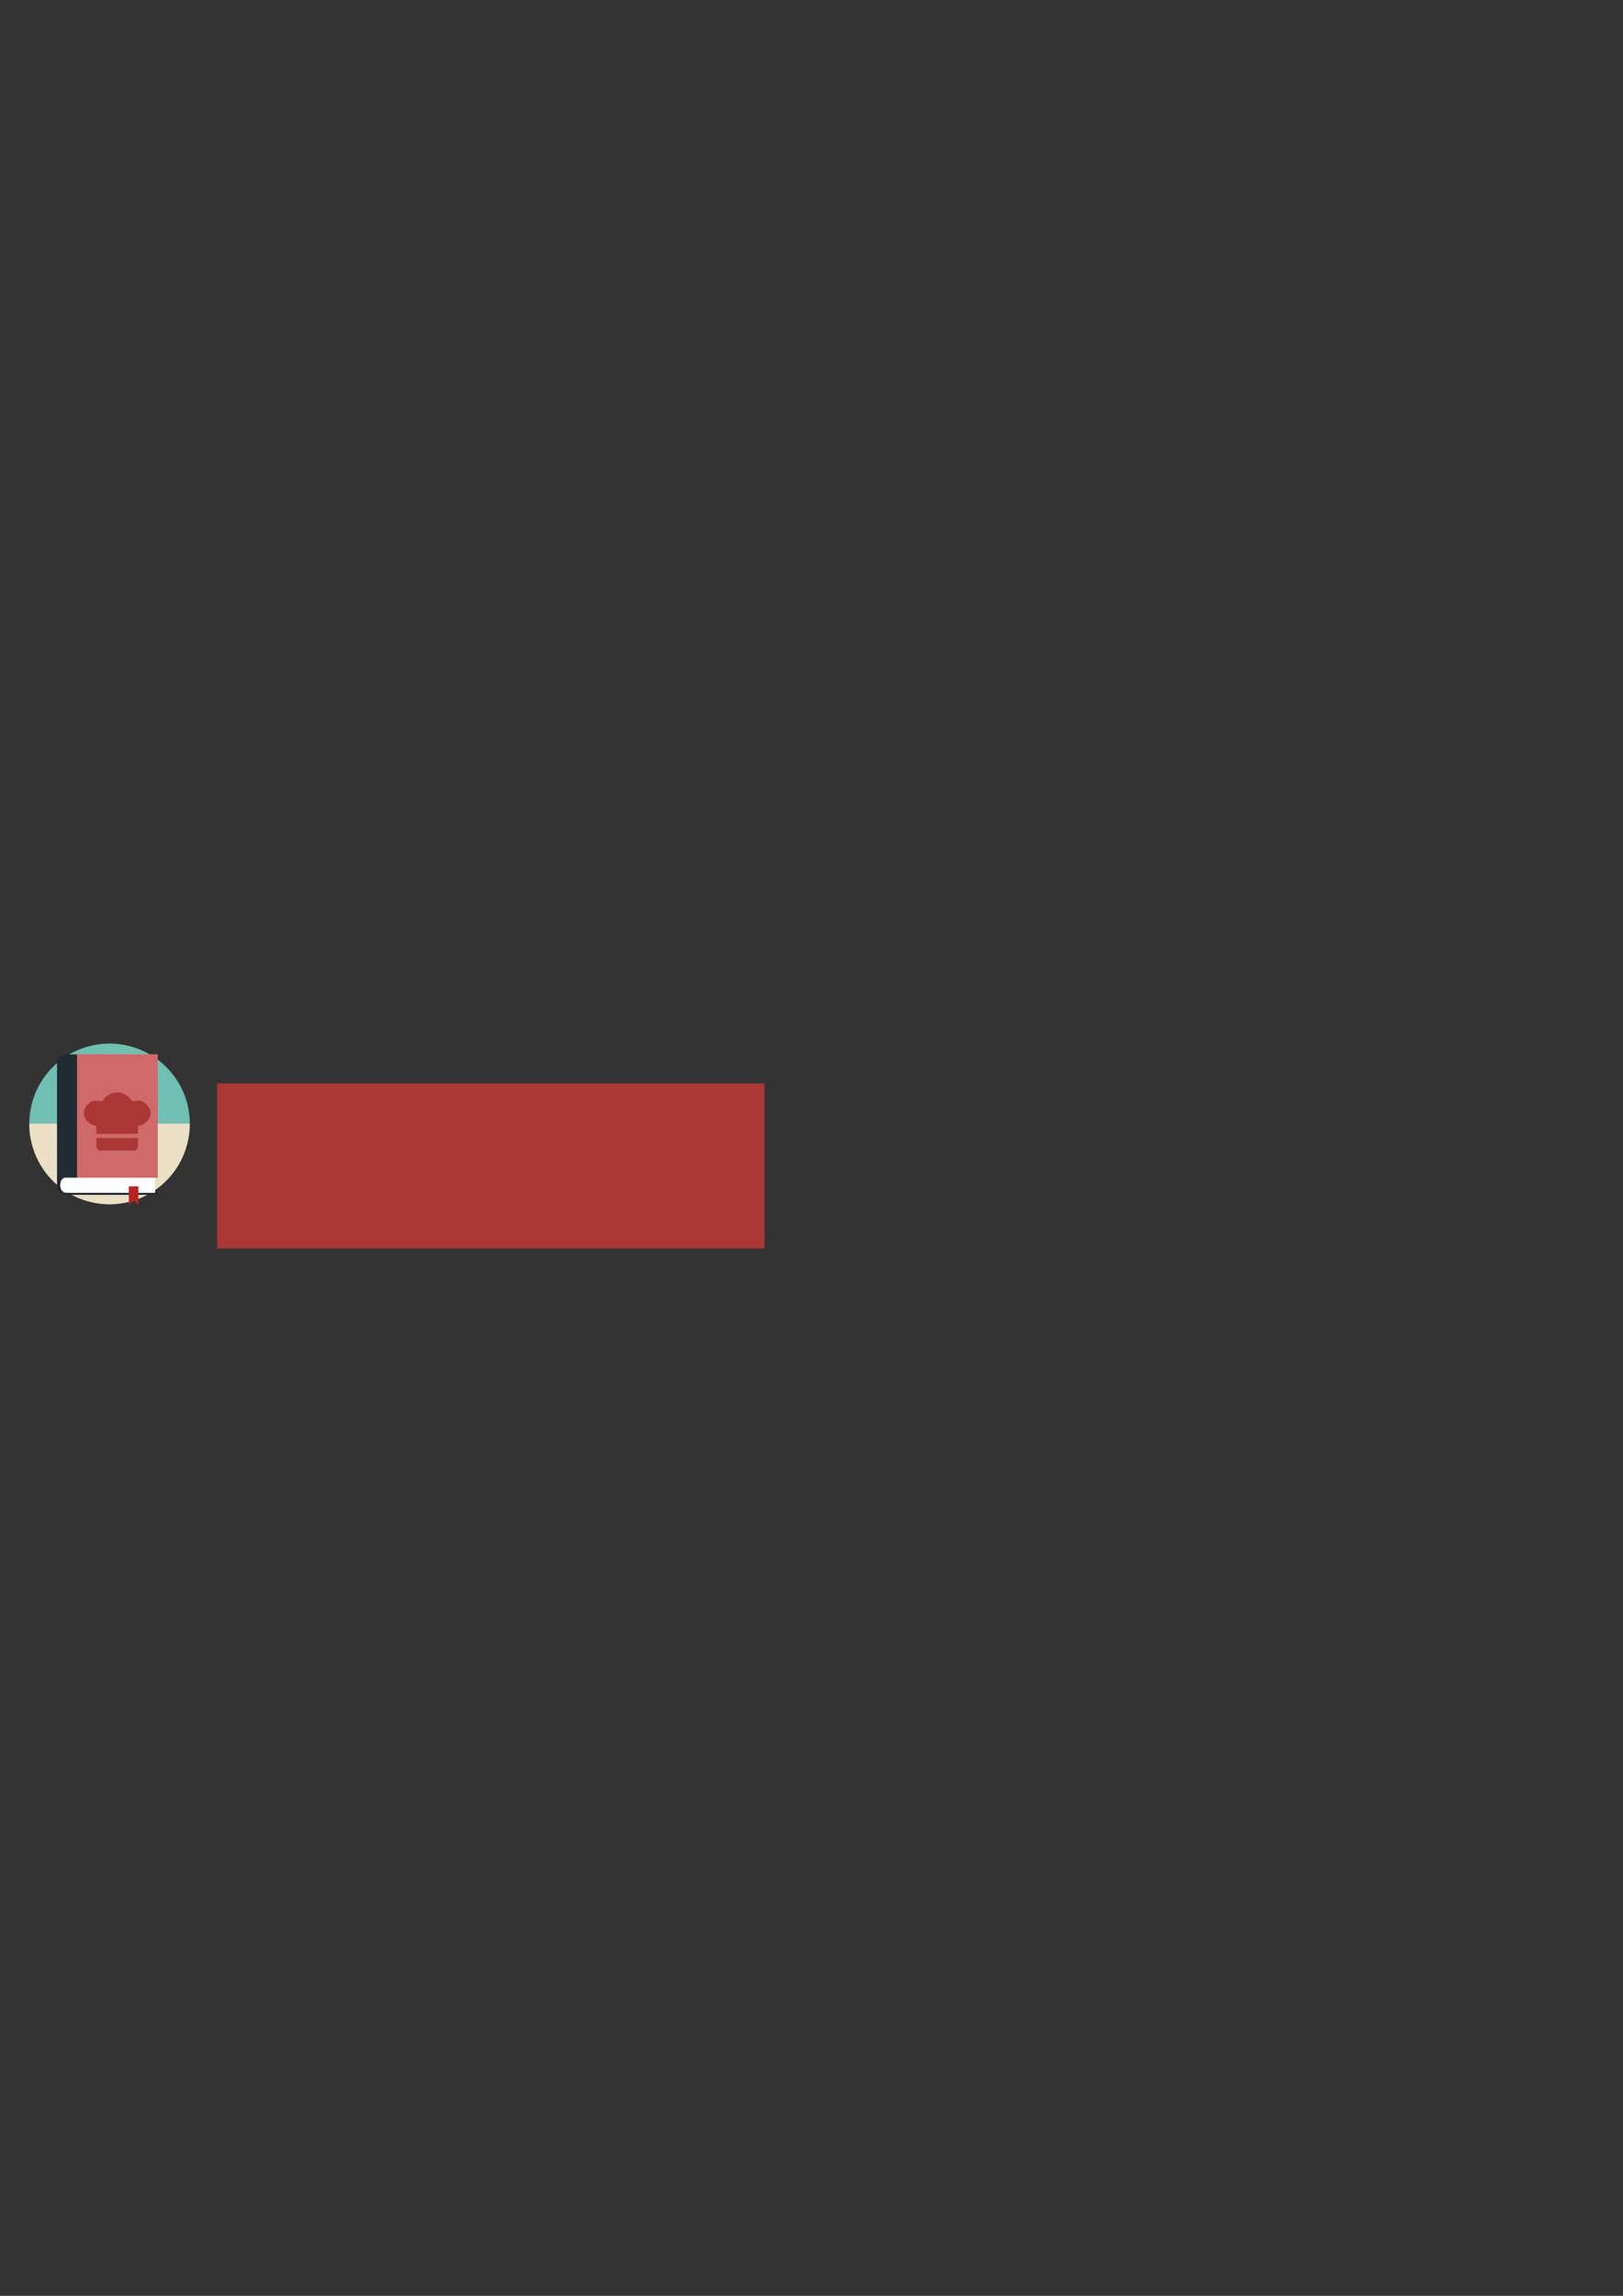 <?xml version="1.0" encoding="UTF-8" standalone="no"?>
<!-- Created with Inkscape (http://www.inkscape.org/) -->

<svg
   xmlns:dc="http://purl.org/dc/elements/1.1/"
   xmlns:cc="http://creativecommons.org/ns#"
   xmlns:rdf="http://www.w3.org/1999/02/22-rdf-syntax-ns#"
   xmlns:svg="http://www.w3.org/2000/svg"
   xmlns="http://www.w3.org/2000/svg"
   xmlns:sodipodi="http://sodipodi.sourceforge.net/DTD/sodipodi-0.dtd"
   xmlns:inkscape="http://www.inkscape.org/namespaces/inkscape"
   width="210mm"
   height="297mm"
   id="svg2"
   version="1.1"
   inkscape:version="0.48.4 r9939"
   sodipodi:docname="logo.svg">
  <rect width="100%" height="100%" fill="#333333" stroke="none"/>
  <defs
     id="defs4">
    <filter
       id="filter3770"
       inkscape:label="Inner Shadow"
       inkscape:menu="Shadows and Glows"
       inkscape:menu-tooltip="Adds a colorizable drop shadow inside"
       color-interpolation-filters="sRGB"
       x="-0.1"
       width="1.21">
      <feGaussianBlur
         id="feGaussianBlur3772"
         stdDeviation="1"
         result="result8" />
      <feOffset
         id="feOffset3774"
         dx="0"
         dy="1.476"
         result="result11" />
      <feComposite
         id="feComposite3776"
         in2="result11"
         result="result6"
         in="SourceGraphic"
         operator="in" />
      <feFlood
         id="feFlood3778"
         result="result10"
         in="result6"
         flood-opacity="1"
         flood-color="rgb(78,19,19)" />
      <feBlend
         id="feBlend3780"
         in2="result10"
         mode="normal"
         in="result6"
         result="result12" />
      <feComposite
         id="feComposite3782"
         in2="SourceGraphic"
         result="result2"
         operator="in" />
    </filter>
  </defs>
  <sodipodi:namedview
     id="base"
     pagecolor="#ffffff"
     bordercolor="#666666"
     borderopacity="1.0"
     inkscape:pageopacity="0.0"
     inkscape:pageshadow="2"
     inkscape:zoom="1.4"
     inkscape:cx="257.95711"
     inkscape:cy="416.08406"
     inkscape:document-units="px"
     inkscape:current-layer="layer1"
     showgrid="false"
     inkscape:window-width="1920"
     inkscape:window-height="1024"
     inkscape:window-x="-4"
     inkscape:window-y="-4"
     inkscape:window-maximized="1" />
  <g
     inkscape:label="Capa 1"
     inkscape:groupmode="layer"
     id="layer1">
    <g
       id="g3866">
      <path
         id="path3038"
         d="M 53.562 510.25 C 31.94 510.25 14.415 527.714 14.312 549.312 L 92.812 549.312 C 92.821 550.698 92.767 552.101 92.625 553.5 C 92.757 552.19 92.844 550.845 92.844 549.5 C 92.844 527.814 75.249 510.25 53.562 510.25 z M 14.344 550.906 C 14.358 551.323 14.379 551.743 14.406 552.156 C 14.379 551.74 14.358 551.324 14.344 550.906 z M 92.438 554.906 C 92.373 555.373 92.301 555.814 92.219 556.281 C 92.299 555.822 92.374 555.371 92.438 554.906 z M 15.406 558.75 C 15.53 559.262 15.669 559.777 15.812 560.281 C 15.67 559.778 15.529 559.26 15.406 558.75 z M 91.625 559.094 C 91.508 559.561 91.385 560.034 91.25 560.5 C 91.385 560.037 91.507 559.563 91.625 559.094 z M 91.25 560.5 C 90.873 561.802 90.434 563.082 89.938 564.312 C 90.444 563.07 90.871 561.803 91.25 560.5 z "
         style="color:#000000;fill:#6fbfb2;fill-opacity:1;fill-rule:nonzero;stroke:none;stroke-width:1;marker:none;visibility:visible;display:inline;overflow:visible;enable-background:accumulate" />
      <path
         id="path3784"
         d="M 14.312 549.312 C 14.193 566.446 25.358 582.276 42.625 587.281 C 63.454 593.319 85.212 581.329 91.25 560.5 C 92.332 556.768 92.835 553.008 92.812 549.312 L 14.312 549.312 z "
         style="color:#000000;fill:#eae0c5;fill-opacity:1;fill-rule:nonzero;stroke:none;stroke-width:1;marker:none;visibility:visible;display:inline;overflow:visible;enable-background:accumulate" />
      <g
         id="g3839">
        <path
           sodipodi:nodetypes="cccccccc"
           inkscape:connector-curvature="0"
           id="path3814"
           d="m 75.877,575.716 0,7.608 -44.794,0 -1.705,-1.705 -0.646,-2.412 0.795,-2.594 1.504,-0.868 z"
           style="fill:#ffffff;fill-opacity:1;stroke:none" />
        <rect
           y="515.462"
           x="37.5"
           height="60.357"
           width="39.643"
           id="rect3040"
           style="color:#000000;fill:#d06969;fill-opacity:1;fill-rule:nonzero;stroke:none;stroke-width:1;marker:none;visibility:visible;display:inline;overflow:visible;enable-background:accumulate" />
        <path
           sodipodi:nodetypes="ccccccccccc"
           inkscape:connector-curvature="0"
           id="path3042"
           d="m 37.679,515.551 0,60.247 -5.529,0 c -3.538,-0.05 -3.669,7.03 0,7.431 l 44.968,0 0,0.982 -45.353,0 c -2.385,0.232 -4.173,-2.497 -3.886,-5.868 l 0,-58.47 c 0.168,-3.128 1.819,-4.327 4.364,-4.364 z"
           style="fill:#212933;fill-opacity:1;stroke:none" />
        <path
           sodipodi:nodetypes="cccccc"
           inkscape:connector-curvature="0"
           id="path3812"
           d="m 62.991,580.06 0,9.286 2.388,-2.388 2.299,2.299 0,-9.219 z"
           style="fill:#ba2323;fill-opacity:1;stroke:none" />
        <path
           inkscape:connector-curvature="0"
           id="path3009"
           d="m 47.764,561.892 c -0.575,-0.575 -0.624,-0.813 -0.624,-3.05 l 0,-2.426 10.165,0 10.165,0 0,2.426 c 0,2.237 -0.049,2.474 -0.624,3.05 l -0.624,0.624 -8.918,0 -8.918,0 -0.624,-0.624 z m -0.624,-9.541 c 0,-1.712 -0.066,-2.033 -0.415,-2.033 -1.938,0 -4.789,-2.24 -5.375,-4.223 -0.704,-2.381 -0.208,-4.28 1.588,-6.084 1.831,-1.839 3.183,-2.163 6.362,-1.524 0.695,0.14 0.824,0.051 1.451,-0.996 1.272,-2.122 4.565,-3.636 7.298,-3.354 2.085,0.215 4.47,1.516 5.666,3.092 0.563,0.742 1.149,1.256 1.407,1.234 0.243,-0.02 0.984,-0.121 1.646,-0.225 1.886,-0.295 3.386,0.247 4.904,1.772 1.796,1.804 2.292,3.703 1.588,6.084 -0.586,1.983 -3.437,4.223 -5.375,4.223 -0.35,0 -0.415,0.321 -0.415,2.033 l 0,2.033 -10.165,0 -10.165,0 0,-2.033 z"
           style="fill:#aa3636;fill-opacity:1" />
      </g>
      <flowRoot
         xml:space="preserve"
         id="flowRoot3789"
         style="font-size:13px;font-style:normal;font-variant:normal;font-weight:normal;font-stretch:normal;line-height:125%;letter-spacing:0px;word-spacing:0px;fill:#aa3636;fill-opacity:1;stroke:none;font-family:Script MT Bold;-inkscape-font-specification:Script MT Bold"
         transform="matrix(3.003,0,0,3.003,-19.712,-1028.083)"><flowRegion
           id="flowRegion3791"><rect
             id="rect3793"
             width="89.134"
             height="26.866"
             x="41.921"
             y="518.749"
             style="font-style:normal;font-variant:normal;font-weight:normal;font-stretch:normal;fill:#aa3636;fill-opacity:1;font-family:Script MT Bold;-inkscape-font-specification:Script MT Bold" /></flowRegion><flowPara
           id="flowPara3795"
           style="font-style:normal;font-variant:normal;font-weight:normal;font-stretch:normal;fill:#aa3636;fill-opacity:1;font-family:Script MT Bold;-inkscape-font-specification:Script MT Bold">Cook<flowSpan
   id="flowSpan3860"
   style="fill:#aa3636;fill-opacity:1">Book</flowSpan></flowPara></flowRoot>    </g>
  </g>
</svg>
